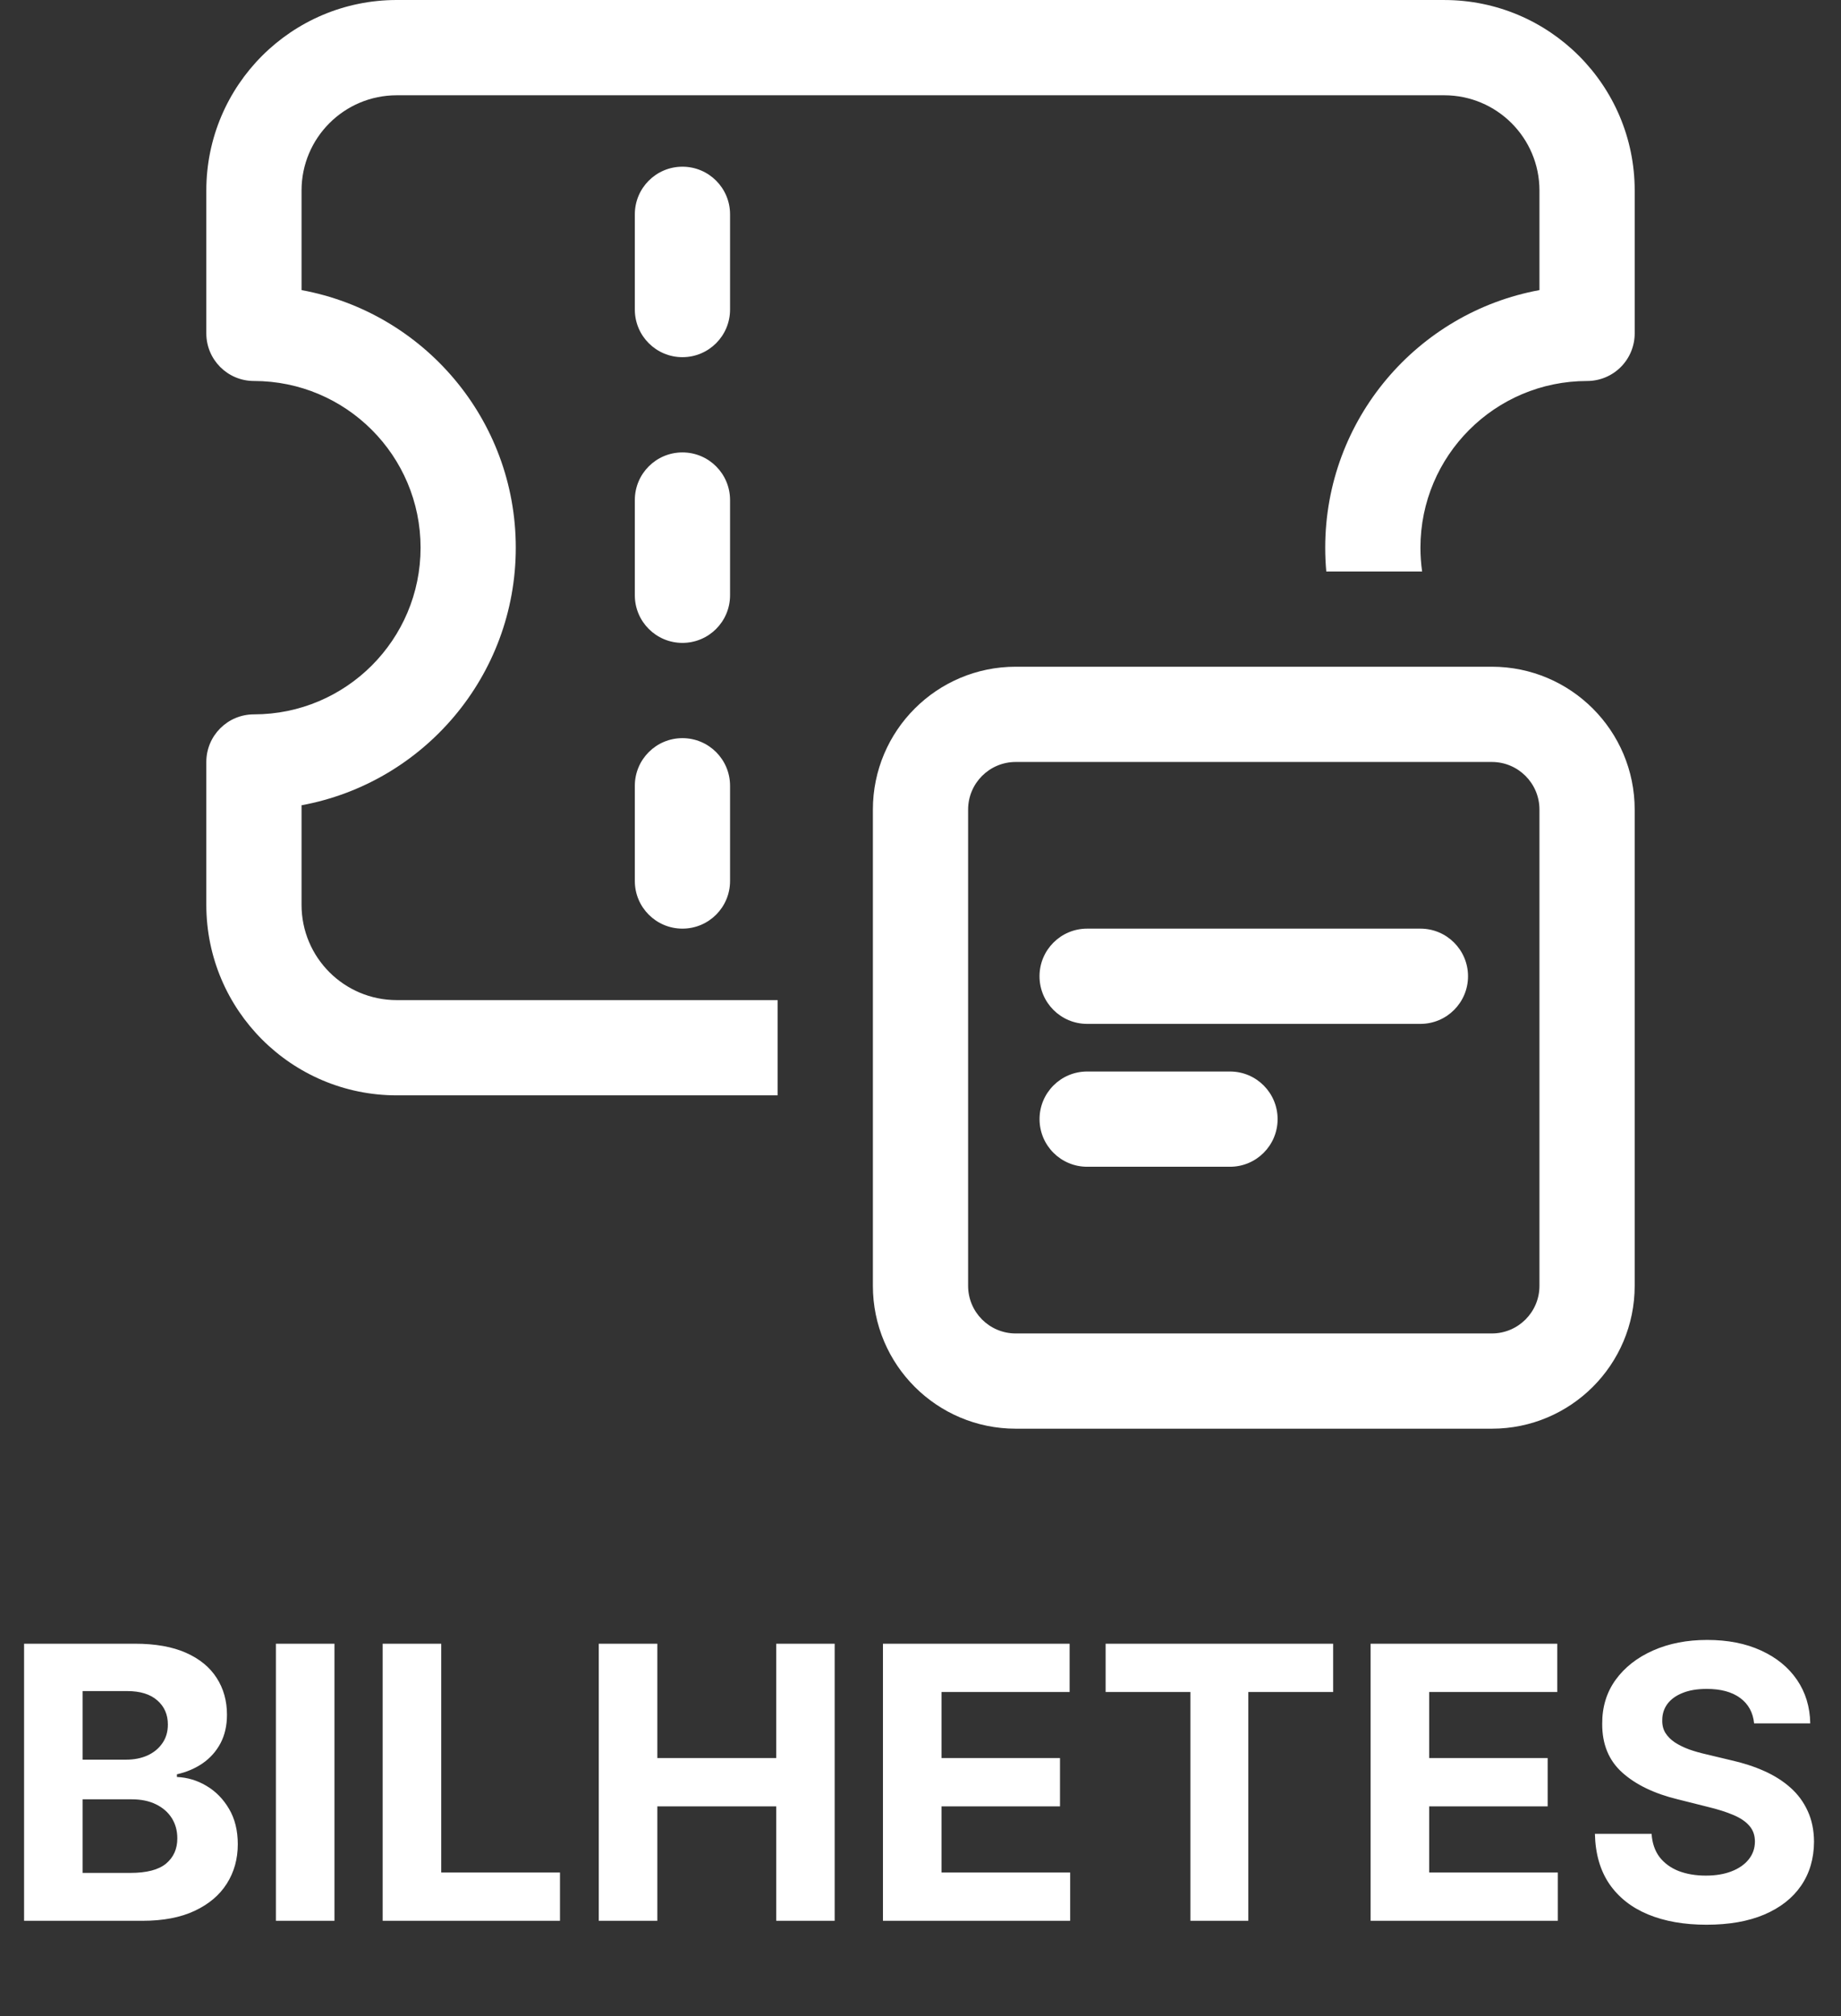 <svg width="116" height="127" viewBox="0 0 116 127" fill="none" xmlns="http://www.w3.org/2000/svg">
<rect x="0" y="0" width="116" height="127" fill="#333333" stroke="none"/>
<path d="M1.517 121V103.545H8.506C9.79 103.545 10.861 103.736 11.719 104.116C12.577 104.497 13.222 105.026 13.653 105.702C14.085 106.372 14.301 107.145 14.301 108.02C14.301 108.702 14.165 109.301 13.892 109.818C13.619 110.33 13.244 110.75 12.767 111.08C12.296 111.403 11.756 111.634 11.148 111.77V111.94C11.812 111.969 12.435 112.156 13.014 112.503C13.599 112.849 14.074 113.335 14.438 113.96C14.801 114.58 14.983 115.318 14.983 116.176C14.983 117.102 14.753 117.929 14.293 118.656C13.838 119.378 13.165 119.949 12.273 120.369C11.381 120.79 10.281 121 8.974 121H1.517ZM5.207 117.983H8.216C9.244 117.983 9.994 117.787 10.466 117.395C10.938 116.997 11.173 116.469 11.173 115.81C11.173 115.327 11.057 114.901 10.824 114.531C10.591 114.162 10.258 113.872 9.827 113.662C9.401 113.452 8.892 113.347 8.301 113.347H5.207V117.983ZM5.207 110.849H7.943C8.449 110.849 8.898 110.761 9.29 110.585C9.688 110.403 10 110.148 10.227 109.818C10.46 109.489 10.577 109.094 10.577 108.634C10.577 108.003 10.352 107.494 9.903 107.108C9.46 106.722 8.83 106.528 8.011 106.528H5.207V110.849ZM21.075 103.545V121H17.384V103.545H21.075ZM24.111 121V103.545H27.801V117.957H35.284V121H24.111ZM37.728 121V103.545H41.418V110.747H48.91V103.545H52.592V121H48.91V113.79H41.418V121H37.728ZM55.634 121V103.545H67.396V106.588H59.325V110.747H66.79V113.79H59.325V117.957H67.43V121H55.634ZM69.665 106.588V103.545H84V106.588H78.656V121H75.008V106.588H69.665ZM86.361 121V103.545H98.122V106.588H90.051V110.747H97.517V113.79H90.051V117.957H98.156V121H86.361ZM110.525 108.565C110.457 107.878 110.164 107.344 109.647 106.963C109.13 106.582 108.428 106.392 107.542 106.392C106.94 106.392 106.431 106.477 106.016 106.648C105.602 106.812 105.283 107.043 105.062 107.338C104.846 107.634 104.738 107.969 104.738 108.344C104.727 108.656 104.792 108.929 104.934 109.162C105.082 109.395 105.283 109.597 105.539 109.767C105.795 109.932 106.09 110.077 106.425 110.202C106.761 110.321 107.119 110.423 107.499 110.509L109.067 110.884C109.829 111.054 110.528 111.281 111.164 111.565C111.8 111.849 112.352 112.199 112.817 112.614C113.283 113.028 113.644 113.517 113.9 114.08C114.161 114.642 114.295 115.287 114.3 116.014C114.295 117.082 114.022 118.009 113.482 118.793C112.948 119.571 112.175 120.176 111.164 120.608C110.158 121.034 108.945 121.247 107.525 121.247C106.116 121.247 104.888 121.031 103.843 120.599C102.803 120.168 101.991 119.528 101.406 118.682C100.826 117.83 100.522 116.776 100.494 115.52H104.065C104.104 116.105 104.272 116.594 104.567 116.986C104.869 117.372 105.269 117.665 105.769 117.864C106.275 118.057 106.846 118.153 107.482 118.153C108.107 118.153 108.65 118.062 109.11 117.881C109.576 117.699 109.937 117.446 110.192 117.122C110.448 116.798 110.576 116.426 110.576 116.006C110.576 115.614 110.46 115.284 110.227 115.017C109.999 114.75 109.664 114.523 109.221 114.335C108.783 114.148 108.246 113.977 107.61 113.824L105.71 113.347C104.238 112.989 103.076 112.429 102.224 111.668C101.371 110.906 100.948 109.881 100.954 108.591C100.948 107.534 101.229 106.611 101.798 105.821C102.371 105.031 103.158 104.415 104.158 103.972C105.158 103.528 106.295 103.307 107.567 103.307C108.863 103.307 109.994 103.528 110.96 103.972C111.931 104.415 112.687 105.031 113.227 105.821C113.766 106.611 114.045 107.526 114.062 108.565H110.525Z" fill="white"/>
<path d="M25 0C18.374 0 13 5.374 13 12V21C13 22.657 14.342 24 16 24C21.797 24 26.5 28.703 26.5 34.501C26.5 40.298 21.798 45.001 16 45.001C14.342 45.001 13 46.343 13 48.001V57.001C13 63.627 18.374 69.001 25 69.001H49V63.001H25C21.685 63.001 19 60.316 19 57.001V50.727C26.68 49.317 32.499 42.59 32.499 34.501C32.499 26.413 26.68 19.685 19 18.275V12.002C19 8.687 21.685 6.002 25 6.002H91C94.315 6.002 97 8.687 97 12.002V18.275C89.32 19.685 83.501 26.413 83.501 34.501C83.501 35.008 83.523 35.506 83.568 36.001H89.606C89.538 35.51 89.501 35.011 89.501 34.501C89.501 28.704 94.203 24.001 100.001 24.001C100.796 24.001 101.561 23.686 102.123 23.123C102.686 22.561 103.001 21.796 103.001 21.001V12.001C103.001 5.375 97.627 0.001 91.001 0.001L25 0Z" fill="white"/>
<path d="M40 19.5C40 21.158 41.343 22.5 43 22.5C44.657 22.5 46 21.158 46 19.5V13.501C46 11.843 44.657 10.501 43 10.501C41.343 10.501 40 11.843 40 13.501V19.5Z" fill="white"/>
<path d="M43 40.499C41.343 40.499 40 39.157 40 37.499V31.5C40 29.842 41.343 28.5 43 28.5C44.657 28.5 46 29.842 46 31.5V37.499C46 39.157 44.657 40.499 43 40.499Z" fill="white"/>
<path d="M43 58.499C41.343 58.499 40 57.157 40 55.499V49.499C40 47.842 41.343 46.499 43 46.499C44.657 46.499 46 47.842 46 49.499V55.499C46 57.157 44.657 58.499 43 58.499Z" fill="white"/>
<path d="M80.501 70.499C80.501 72.157 79.158 73.499 77.501 73.499H68.501C66.843 73.499 65.501 72.157 65.501 70.499C65.501 68.842 66.843 67.499 68.501 67.499H77.501C79.158 67.499 80.501 68.842 80.501 70.499Z" fill="white"/>
<path d="M89.499 58.499C91.157 58.499 92.499 59.842 92.499 61.499C92.499 63.157 91.157 64.499 89.499 64.499H68.499C66.842 64.499 65.499 63.157 65.499 61.499C65.499 59.842 66.842 58.499 68.499 58.499H89.499Z" fill="white"/>
<path fill-rule="evenodd" clip-rule="evenodd" d="M103 51C103 46.031 98.969 42 94 42H64C59.031 42 55 46.031 55 51V81C55 85.969 59.031 90 64 90H94C98.969 90 103 85.969 103 81V51ZM94 48C95.657 48 97 49.343 97 51V81C97 82.657 95.657 84 94 84H64C62.343 84 61 82.657 61 81V51C61 49.343 62.343 48 64 48H94Z" fill="white"/>
</svg>
